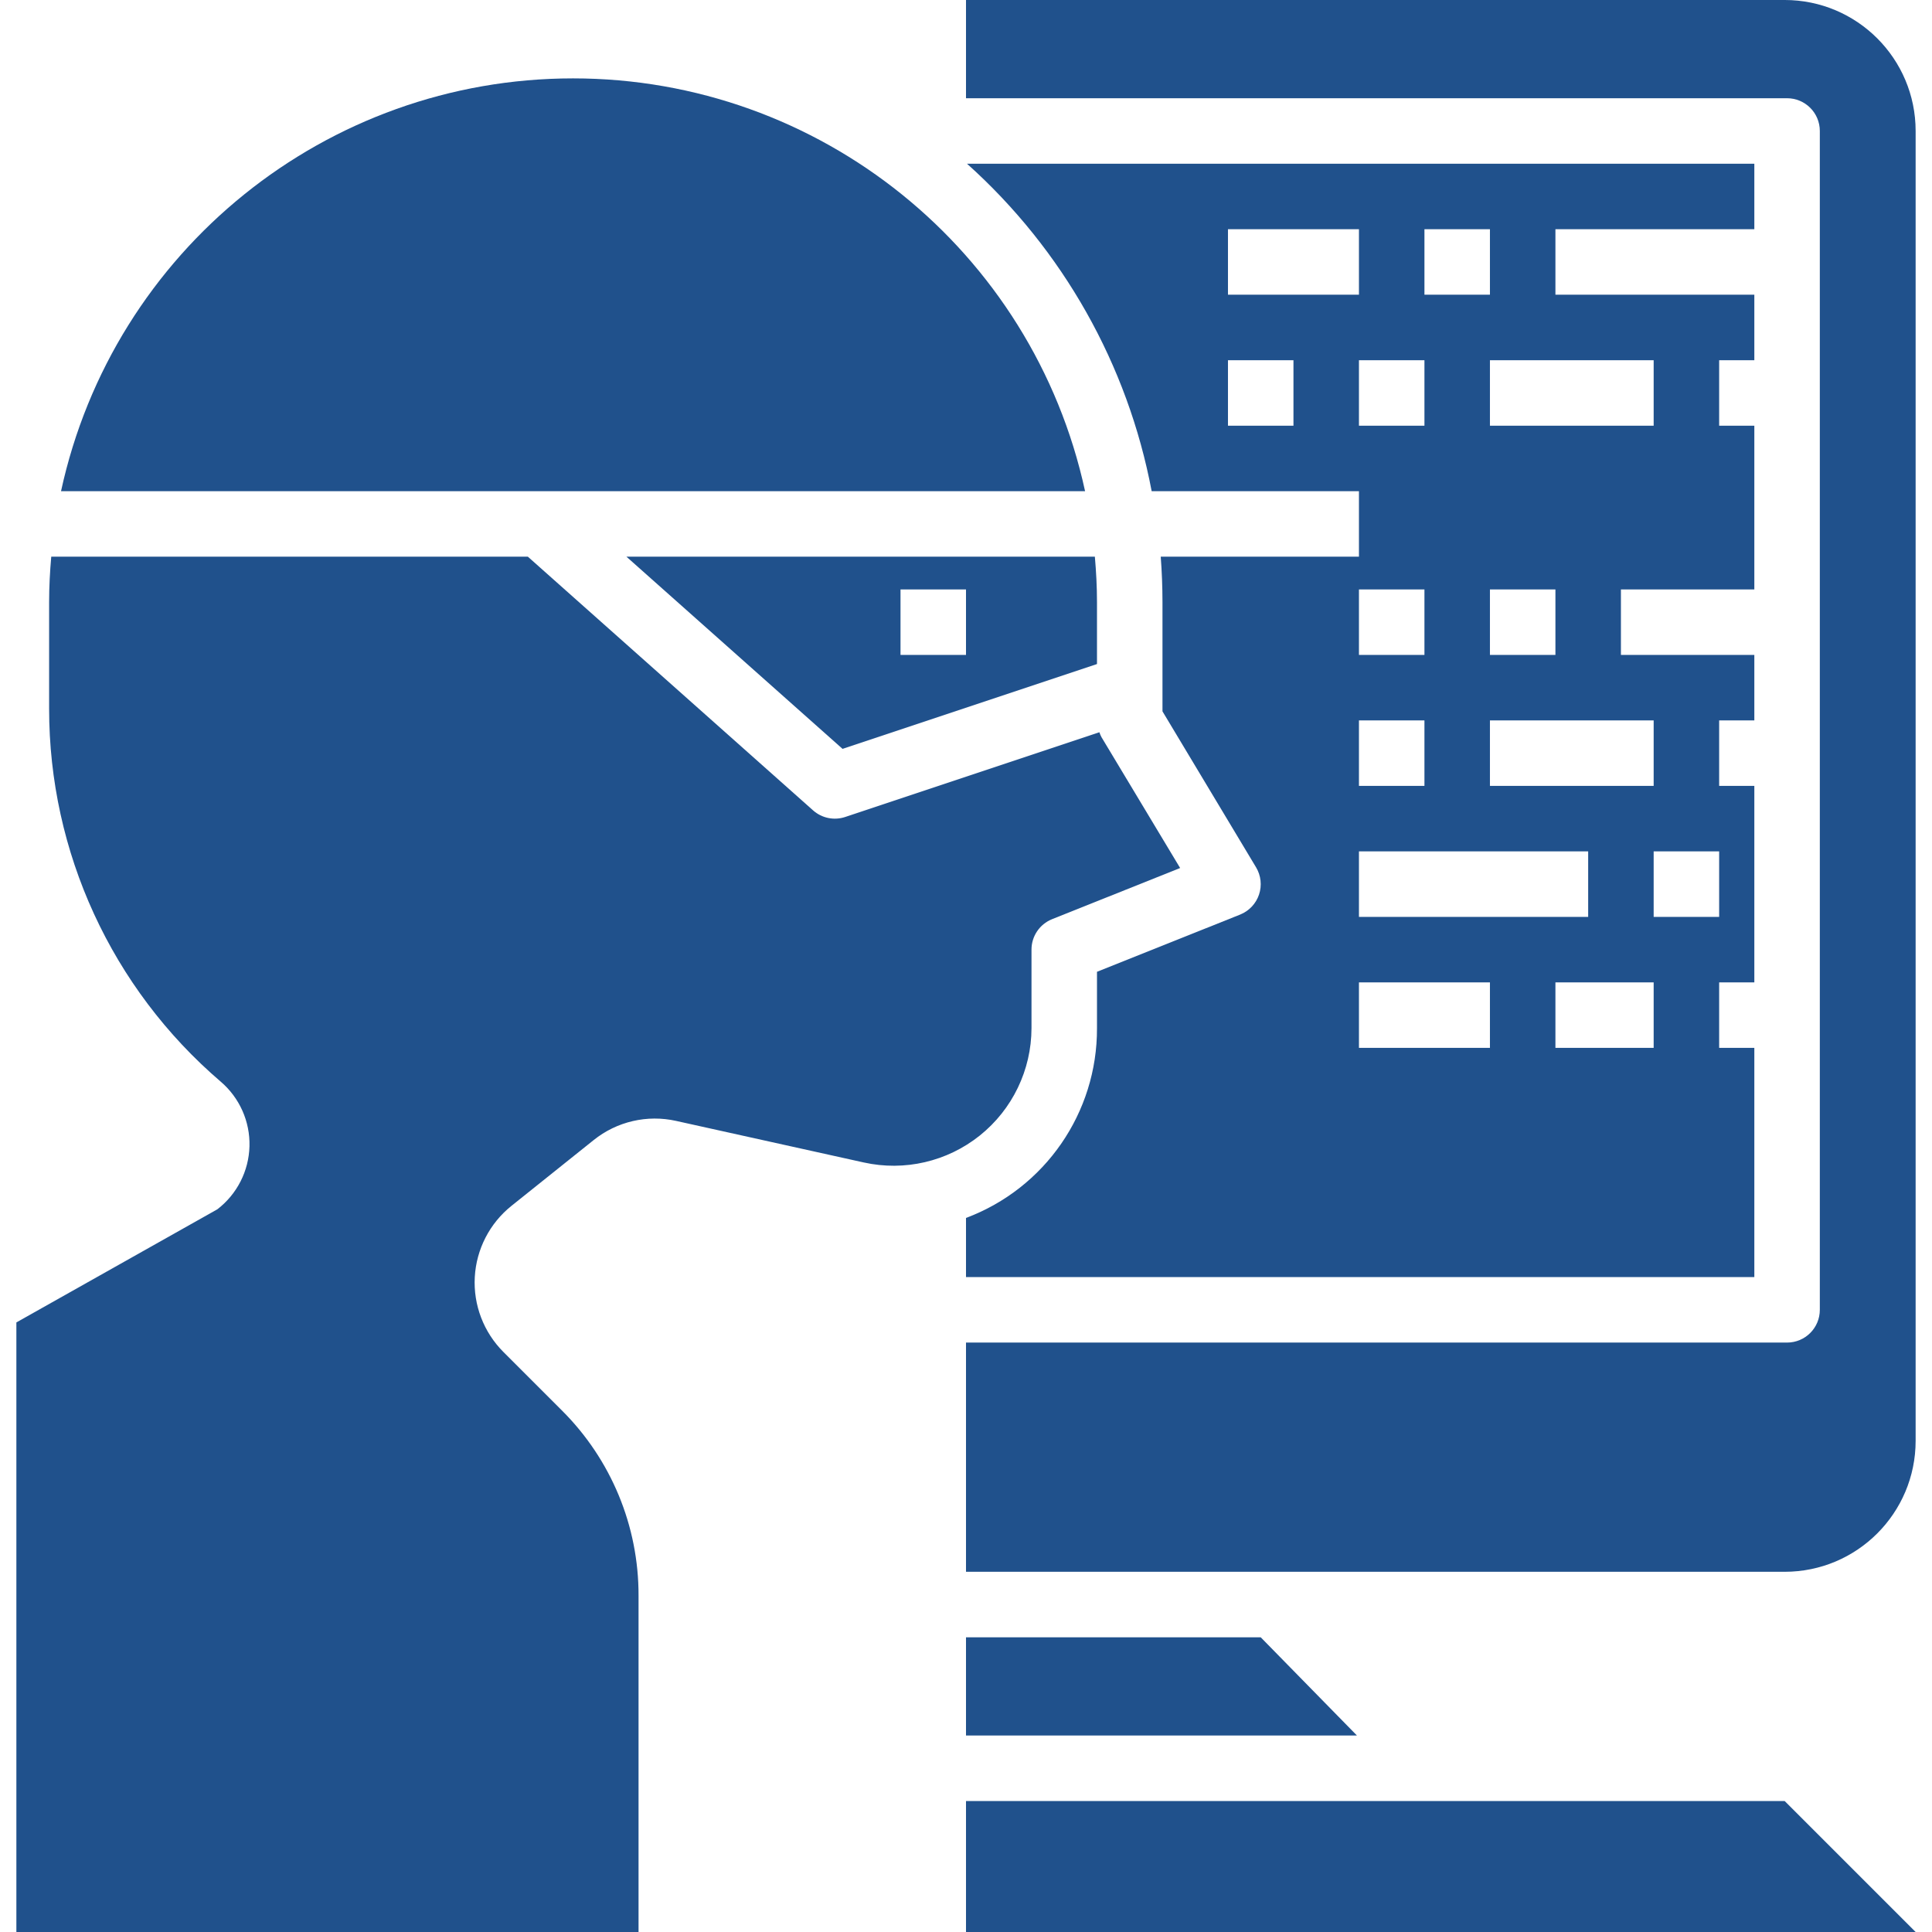 <?xml version="1.0"?>
<svg xmlns="http://www.w3.org/2000/svg" viewBox="-3 0 471 472" width="512px" height="512px"><path d="m432.5 0h-200v24h200.594c4.418 0 8 3.582 8 8v288c0 4.418-3.582 8-8 8h-200.594v56h200c17.672 0 32-14.328 32-32v-320c0-17.672-14.328-32-32-32zm0 0" fill="#20518c"/><path d="m304.5 400h-72v24h95.512zm0 0" fill="#20518c"/><path d="m261.59 120c-12.777-58.859-64.859-100.852-125.09-100.852s-112.312 41.992-125.09 100.852zm0 0" fill="#20518c"/><path d="m464.5 472-32-32h-200v32zm0 0" fill="#20518c"/><path d="m.5 323.078v148.922h152v-82.176c.047-16.984-6.703-33.281-18.742-45.258l-14.273-14.27c-4.828-4.828-7.371-11.484-6.992-18.301.379-6.816 3.645-13.148 8.977-17.41l20.047-16.043c5.668-4.559 13.105-6.285 20.199-4.688l45.809 10.145c9.957 2.211 20.383-.207 28.348-6.582s12.609-16.016 12.629-26.219v-19.199c-.004-3.273 1.988-6.215 5.023-7.434l31.289-12.504-19.199-31.941c-.215-.395-.391-.801-.527-1.227l-62.09 20.699c-2.715.906-5.707.297-7.848-1.602l-69.695-61.992h-116.434c-.32 3.664-.52 7.352-.52 11.078v26.051c-.02 35.035 15.293 68.324 41.902 91.109 4.613 3.934 7.203 9.734 7.047 15.793s-3.039 11.719-7.844 15.41zm0 0" fill="#20518c"/><path d="m263.98 136h-114.441l52.801 46.953 62.16-20.723v-15.152c0-3.727-.199-7.414-.52-11.078zm-31.48 24h-16v-16h16zm0 0" fill="#20518c"/><path d="m425.094 56v-16h-192.348c23.418 20.988 39.273 49.102 45.113 80h50.641v16h-48.426c.277 3.664.422 7.355.426 11.078v26.707l22.855 38.094c1.211 2.012 1.477 4.449.73 6.672-.746 2.227-2.434 4.008-4.609 4.883l-34.977 13.98v13.785c.078 20.625-12.688 39.117-32 46.352v14.449h192.594v-56h-8.594v-16h8.594v-48h-8.594v-16h8.594v-16h-32.594v-16h32.594v-40h-8.594v-16h8.594v-16h-48.594v-16zm-80.594 0h16v16h-16zm16 88h16v16h-16zm-48-40h-16v-16h16zm-16-32v-16h32v16zm48 16v16h-16v-16zm-16 56h16v16h-16zm0 32h16v16h-16zm0 32h56v16h-56zm32 48h-32v-16h32zm40 0h-24v-16h24zm16-32h-16v-16h16zm-16-48v16h-40v-16zm0-88v16h-40v-16zm0 0" fill="#20518c"/></svg>
